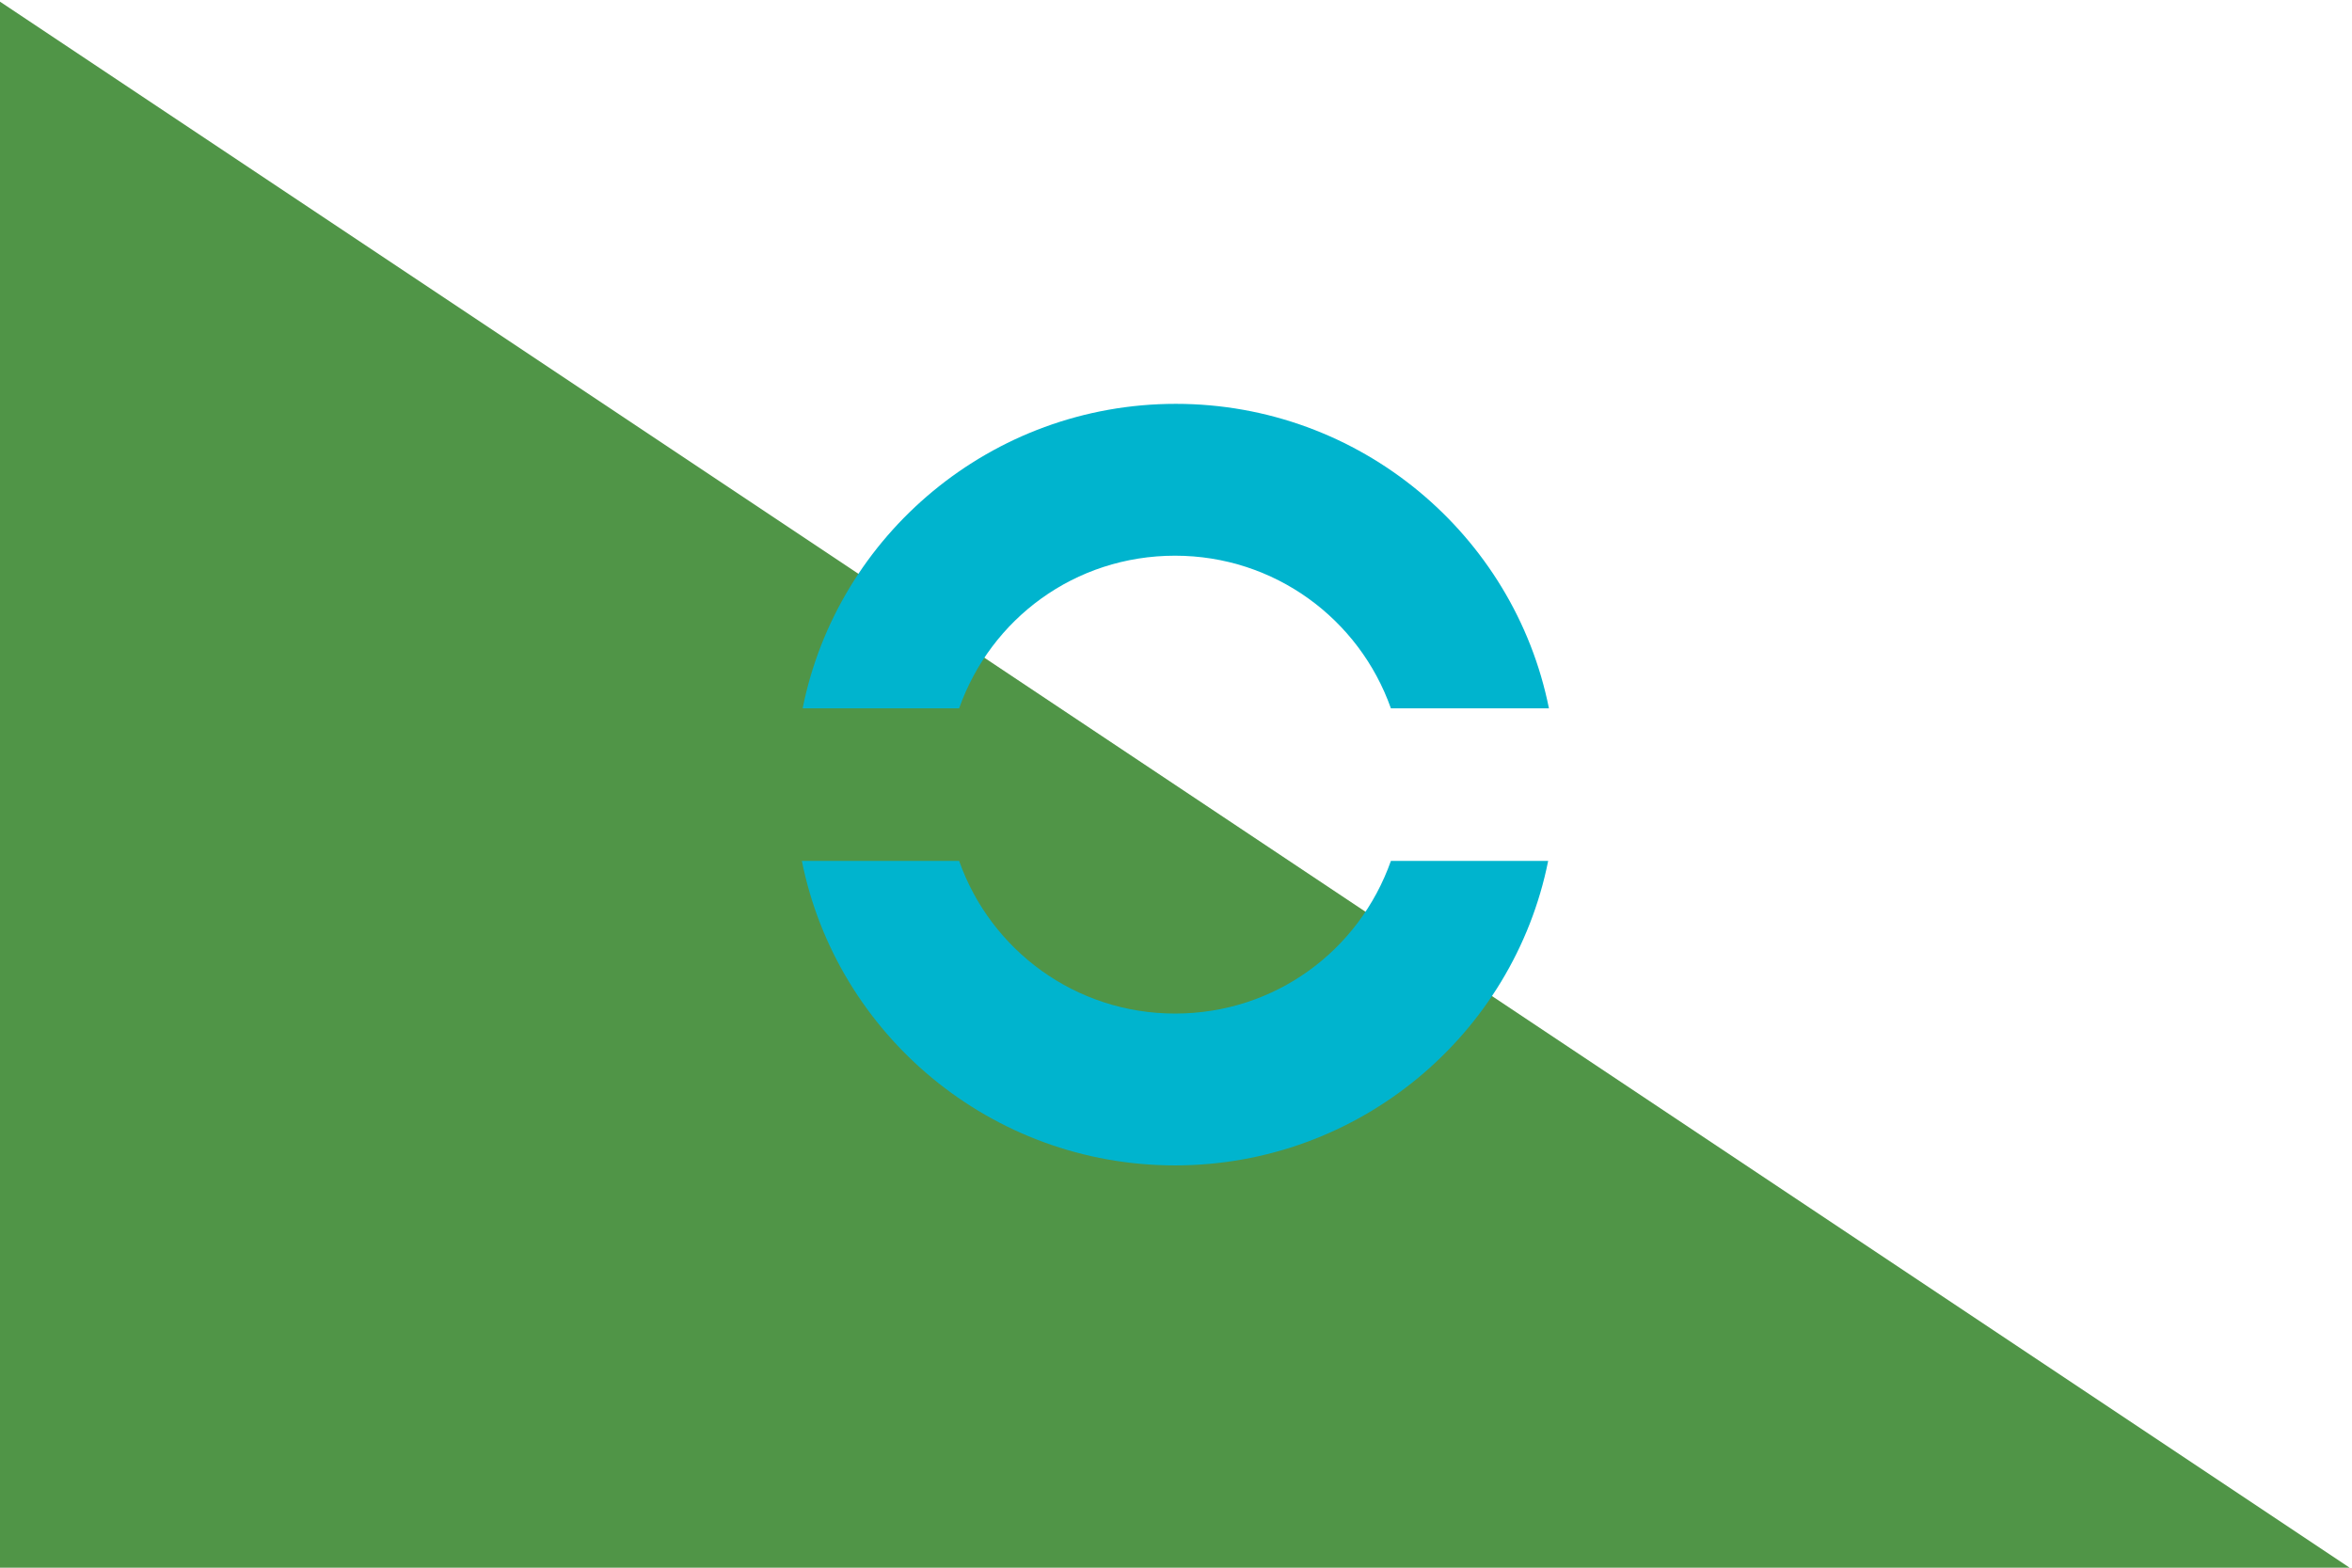 <?xml version="1.0" encoding="utf-8" ?>	<!-- Generator: Assembly 2.4 - http://assemblyapp.co -->	<svg version="1.1" xmlns="http://www.w3.org/2000/svg" xmlns:xlink="http://www.w3.org/1999/xlink" width="900.00" height="600.00" viewBox="0 0 900.0 600.0">		<rect x="0" y="0" width="900.00" height="600.00" fill="#ffffff" />		<g id="document" transform="scale(3.003 3.003) translate(149.774 100.0)">			<path d="M149.832,99.938 L-150,-99.938 L-150,99.938 L149.832,99.938 Z " fill="#509547" fill-opacity="1.00" />			<path d="M-27.556,-9.726 C-23.528,-21.121 -12.82,-29.177 -0.049,-29.177 C12.624,-29.177 23.43,-21.121 27.458,-9.726 L47.597,-9.726 C43.176,-31.829 23.528,-48.53 0.049,-48.53 C-23.43,-48.53 -43.078,-31.829 -47.498,-9.726 L-27.556,-9.726 Z M27.458,9.726 C23.43,21.121 12.722,29.177 -0.049,29.177 C-12.722,29.177 -23.528,21.121 -27.556,9.726 L-47.597,9.726 C-43.176,31.829 -23.528,48.53 -0.049,48.53 C23.43,48.53 43.078,31.829 47.498,9.726 L27.458,9.726 Z " fill="#00b4ce" fill-opacity="1.00" />		</g>	</svg>